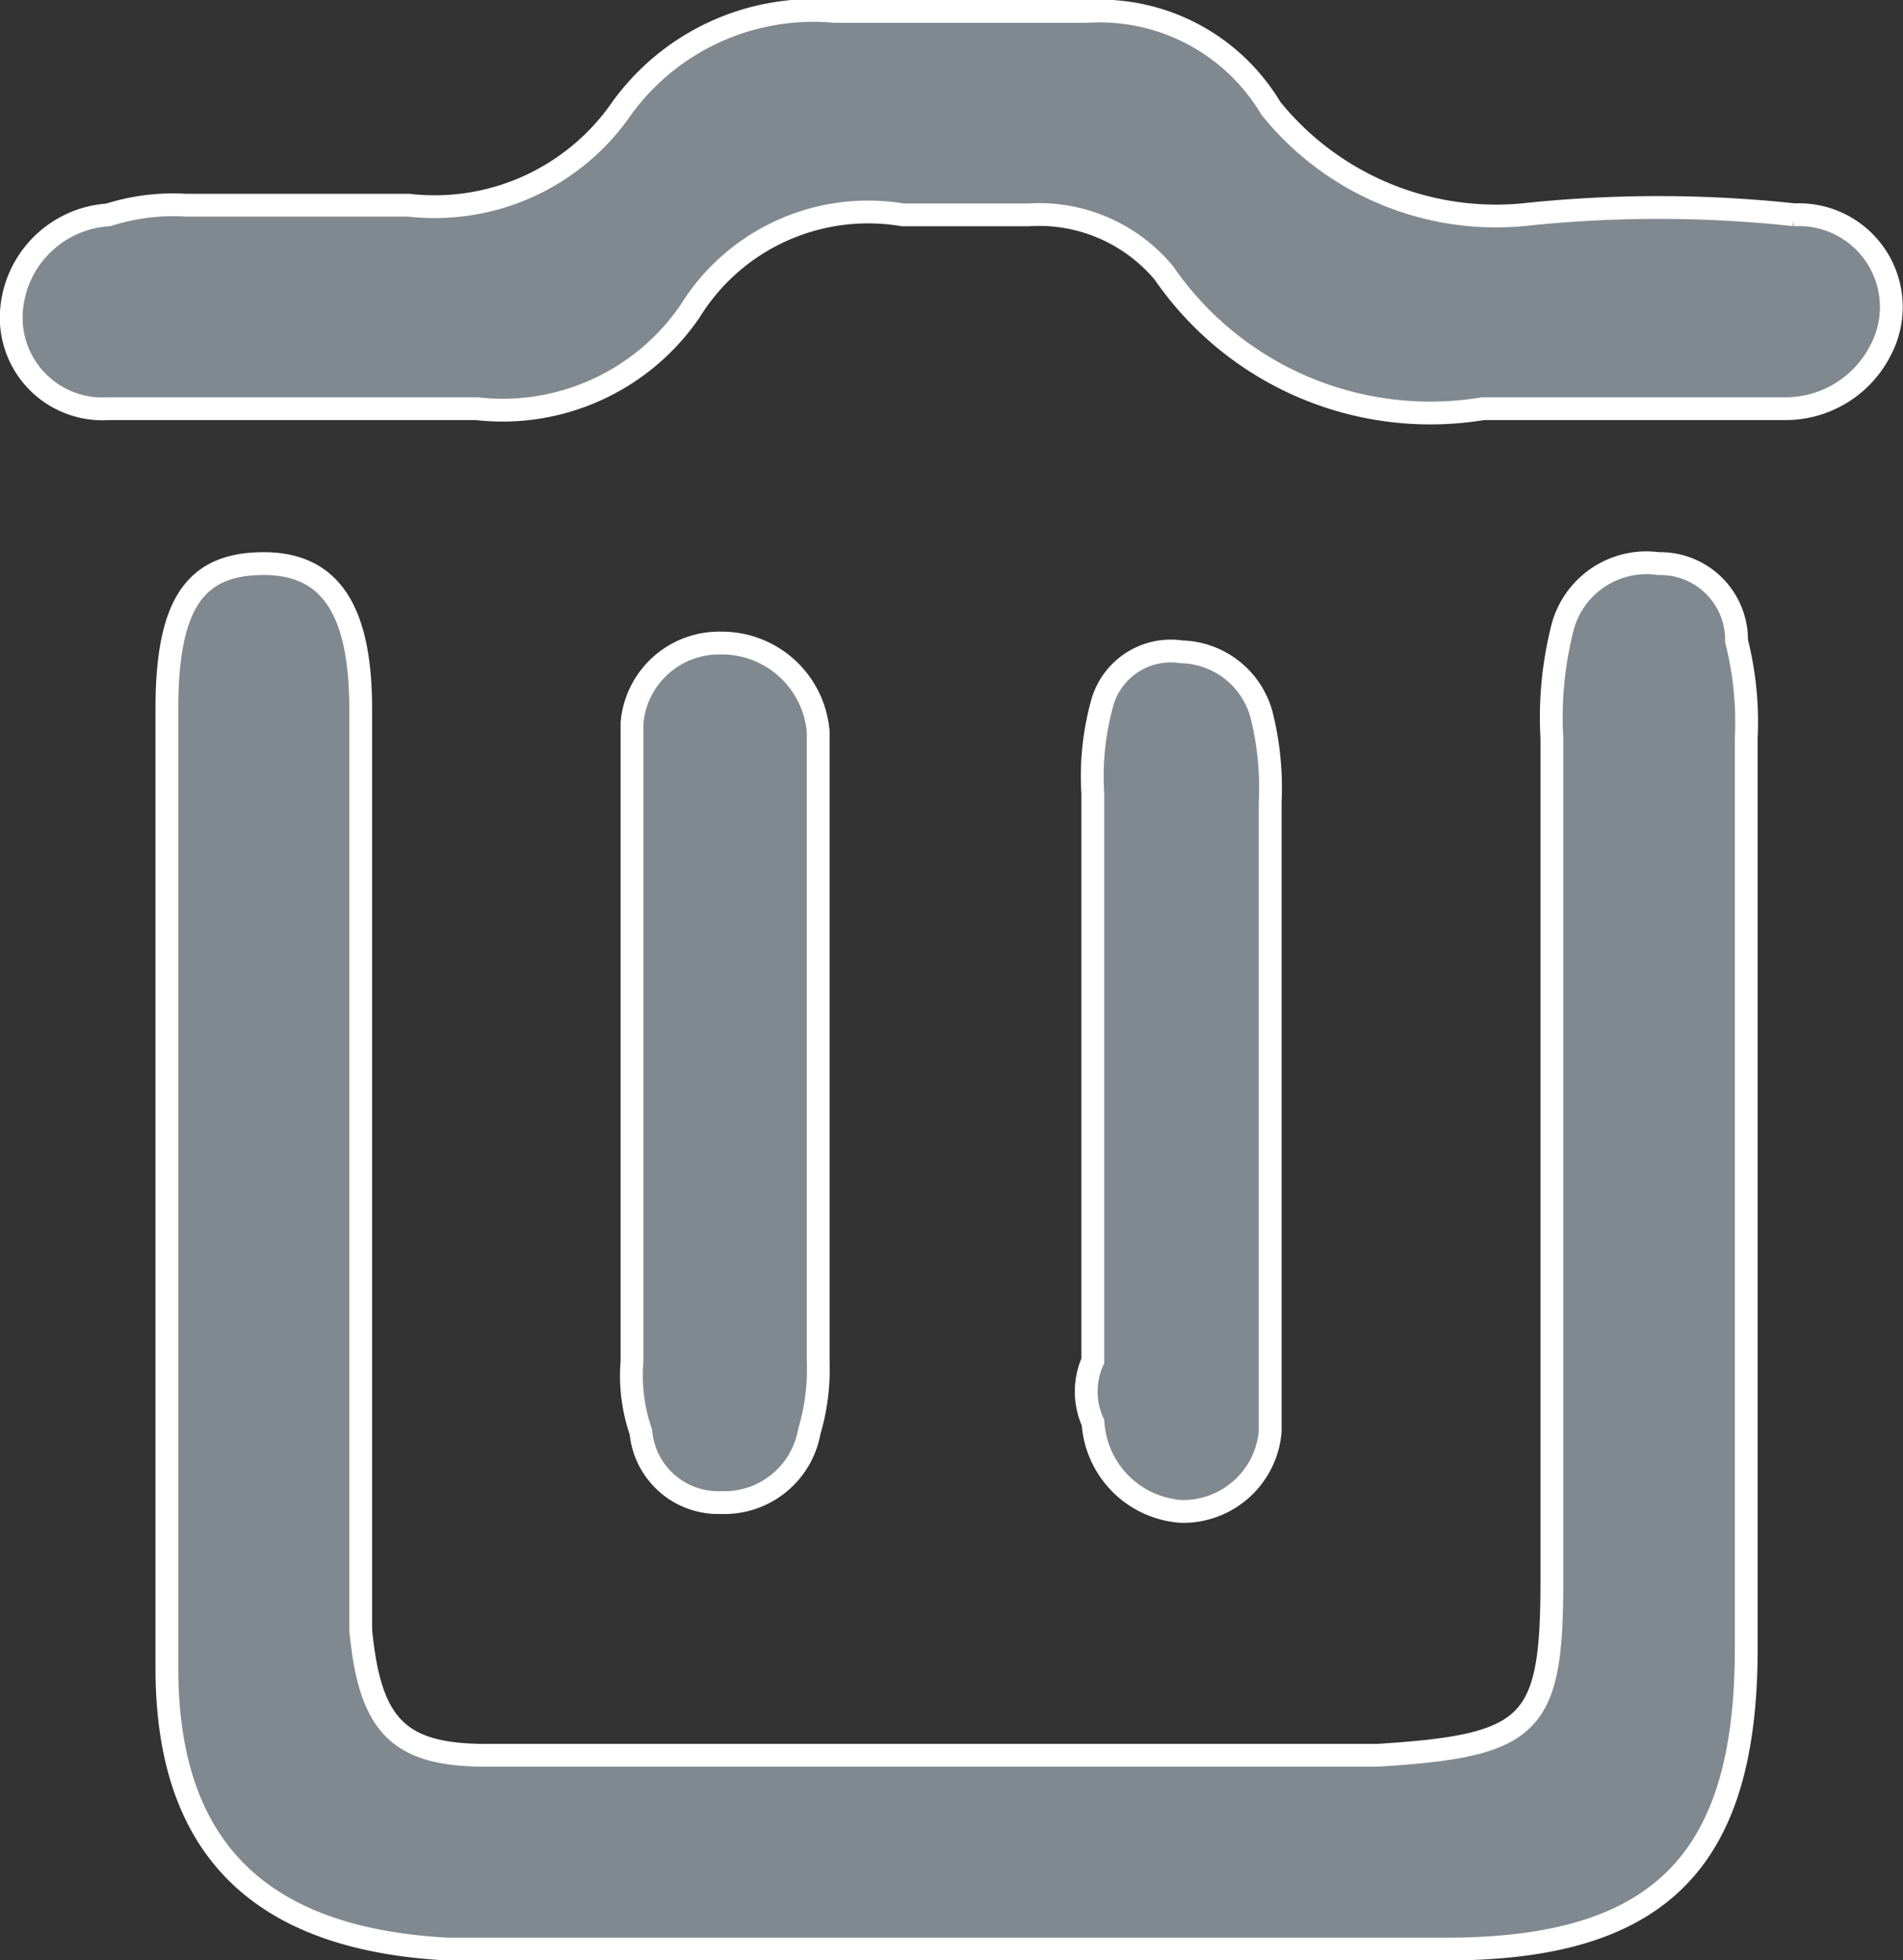 <svg xmlns="http://www.w3.org/2000/svg" width="16.693" height="17.197" viewBox="0 0 16.693 17.197">
  <rect x="0" y="0" width="16.693" height="17.197" fill="#333333" stroke="none"/>
  <defs>
    <style>
      .cls-1 {
        fill: #818990;
        stroke: #fff;
        stroke-width: 0.2px;
      }
    </style>
  </defs>
  <g id="_24_删除_normal" data-name="24 删除 normal" transform="translate(0.1 0.1)">
    <path id="路径_1111" data-name="路径 1111" class="cls-1" d="M14.448,4.844a.762.762,0,0,0-.85.595,3.187,3.187,0,0,0-.085.935v7.394c0,1.275-.17,1.445-1.53,1.53H4.164c-.765,0-1.02-.255-1.1-1.1V6.119c0-.85-.255-1.275-.85-1.275s-.85.34-.85,1.275v8.414c0,1.615.85,2.38,2.465,2.465h8.754c1.87,0,2.635-.765,2.635-2.635V6.374a2.891,2.891,0,0,0-.085-.85A.67.67,0,0,0,14.448,4.844Zm1.19-3.06a11.137,11.137,0,0,0-2.38,0A2.537,2.537,0,0,1,11.048.85,1.749,1.749,0,0,0,9.434,0H7.224a2.076,2.076,0,0,0-1.87.85,1.993,1.993,0,0,1-1.87.85H1.53a1.871,1.871,0,0,0-.68.085.911.911,0,0,0-.85.85.8.8,0,0,0,.85.85h3.23a1.993,1.993,0,0,0,1.87-.85,1.837,1.837,0,0,1,1.87-.85h1.1a1.426,1.426,0,0,1,1.19.51,2.837,2.837,0,0,0,2.8,1.19h2.635a.935.935,0,0,0,.85-.51.81.81,0,0,0-.765-1.19Z"/>
    <path id="路径_1112" data-name="路径 1112" class="cls-1" d="M316.363,319.162a.833.833,0,0,0,.777.778.767.767,0,0,0,.777-.7v-5.52a2.645,2.645,0,0,0-.078-.777.747.747,0,0,0-.7-.544.625.625,0,0,0-.7.466,2.4,2.4,0,0,0-.078.778v4.976A.657.657,0,0,0,316.363,319.162Zm-3.266.7a.757.757,0,0,0,.777-.622,1.932,1.932,0,0,0,.078-.622V313.1a.848.848,0,0,0-.855-.778.767.767,0,0,0-.778.7v5.6a1.516,1.516,0,0,0,.078.622A.681.681,0,0,0,313.1,319.862Z" transform="translate(-306.875 -306.781)"/>
  </g>
</svg>
